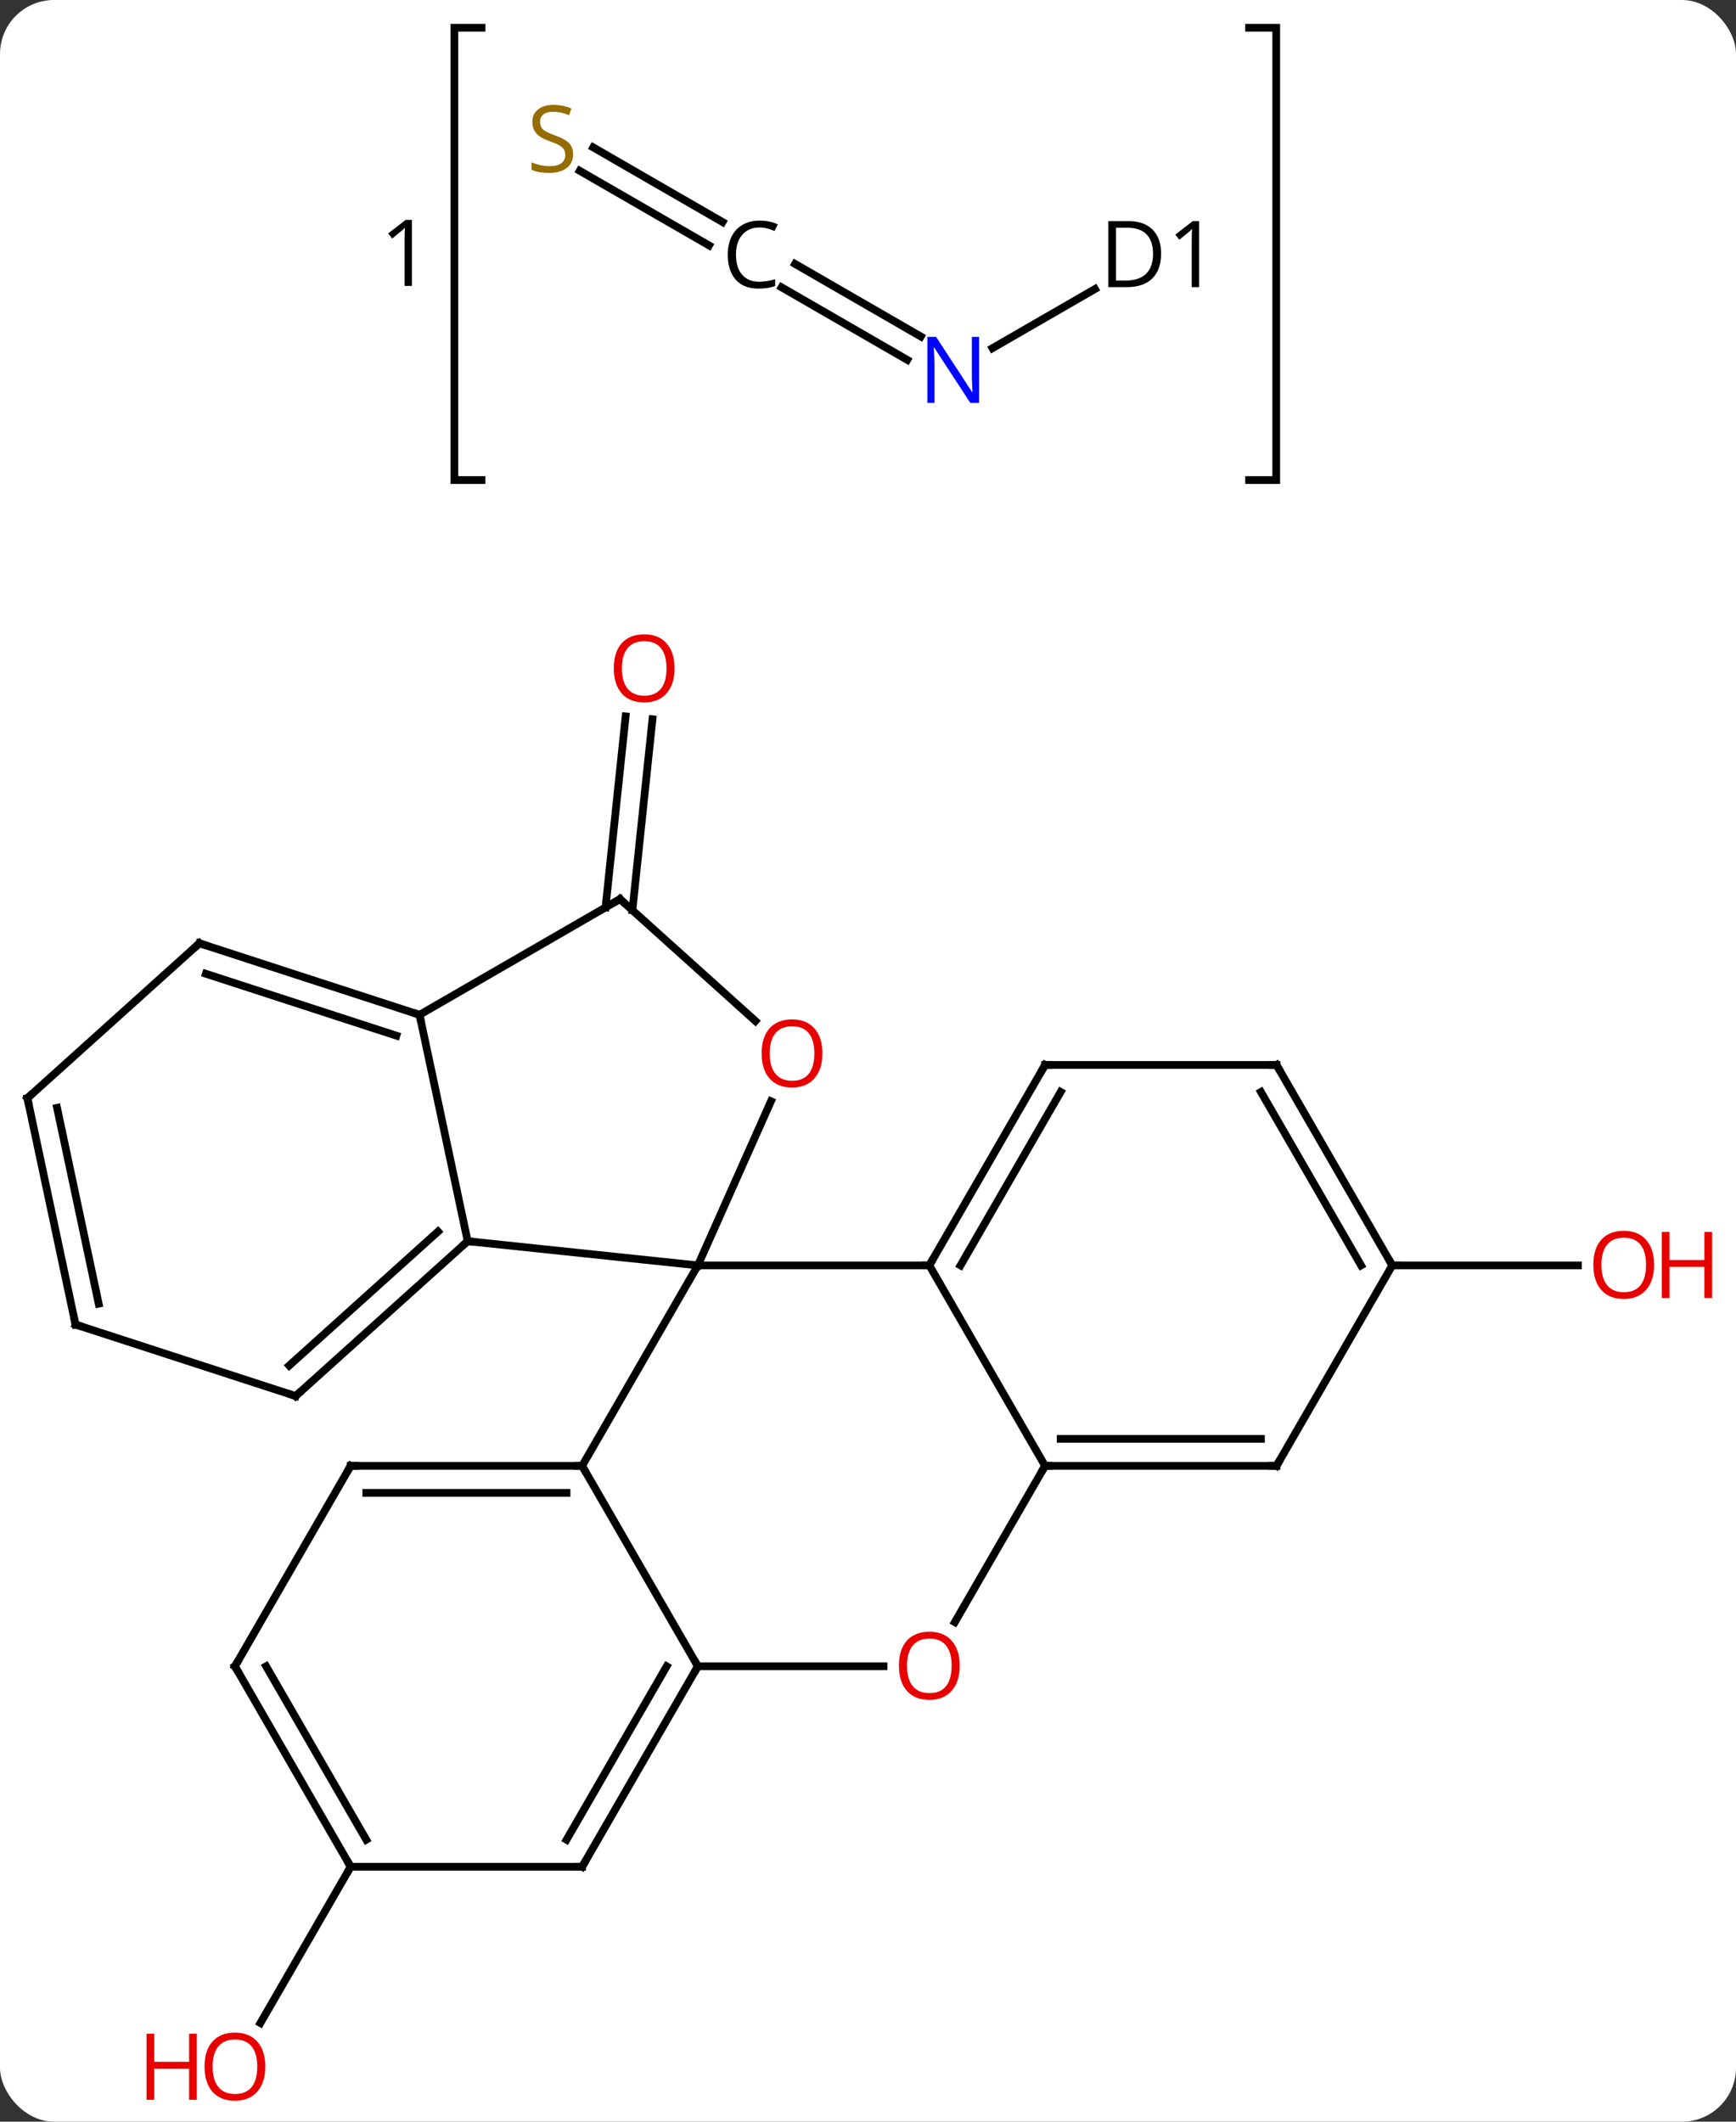 <svg width="225" viewBox="0 0 225 275" style="fill-opacity:1; color-rendering:auto; color-interpolation:auto; text-rendering:auto; stroke:black; stroke-linecap:square; stroke-miterlimit:10; shape-rendering:auto; stroke-opacity:1; fill:black; stroke-dasharray:none; font-weight:normal; stroke-width:1; font-family:'Open Sans'; font-style:normal; stroke-linejoin:miter; font-size:12; stroke-dashoffset:0; image-rendering:auto;" height="275" class="cas-substance-image" xmlns:xlink="http://www.w3.org/1999/xlink" xmlns="http://www.w3.org/2000/svg"><rect x="0" y="0" width="225" height="275" fill="#333333" stroke="none"/><svg class="cas-substance-single-component"><rect y="0" x="0" width="225" stroke="none" ry="7" rx="7" height="275" fill="white" class="cas-substance-group"/><svg y="0" x="0" width="225" viewBox="0 0 225 275" style="fill:black;" height="275" class="cas-substance-single-component-image"><svg><g><g transform="translate(107,143)" style="text-rendering:geometricPrecision; color-rendering:optimizeQuality; color-interpolation:linearRGB; stroke-linecap:butt; image-rendering:optimizeQuality;"><path style="fill:none;" d="M-44.593 -139.404 L-48.11 -139.404 L-48.11 -80.779 L-44.593 -80.779"/><path style="fill:none;" d="M54.892 -139.404 L58.41 -139.404 L58.41 -80.779 L54.892 -80.779"/><path style="stroke:none;" d="M-53.61 -105.935 L-54.563 -105.935 L-54.563 -112.044 Q-54.563 -112.81 -54.517 -113.482 Q-54.626 -113.357 -54.782 -113.224 Q-54.938 -113.091 -56.173 -112.076 L-56.688 -112.748 L-54.423 -114.498 L-53.61 -114.498 L-53.61 -105.935 Z"/><line y2="-25.384" y1="-50.146" x2="-28.516" x1="-25.915" style="fill:none;"/><line y2="-25.019" y1="-49.781" x2="-25.035" x1="-22.434" style="fill:none;"/><line y2="98.955" y1="119.213" x2="-61.551" x1="-73.248" style="fill:none;"/><line y2="21.012" y1="21.012" x2="73.449" x1="97.511" style="fill:none;"/><line y2="-96.355" y1="-105.761" x2="10.589" x1="-5.702" style="fill:none;"/><line y2="-99.386" y1="-108.792" x2="12.339" x1="-3.952" style="fill:none;"/><line y2="-123.895" y1="-114.219" x2="-30.113" x1="-13.352" style="fill:none;"/><line y2="-120.864" y1="-111.187" x2="-31.863" x1="-15.102" style="fill:none;"/><line y2="-105.539" y1="-97.87" x2="34.914" x1="21.632" style="fill:none;"/><line y2="17.877" y1="21.012" x2="-46.386" x1="-16.551" style="fill:none;"/><line y2="46.995" y1="21.012" x2="-31.551" x1="-16.551" style="fill:none;"/><line y2="21.012" y1="21.012" x2="13.449" x1="-16.551" style="fill:none;"/><line y2="-0.262" y1="21.012" x2="-7.077" x1="-16.551" style="fill:none;"/><line y2="-11.466" y1="17.877" x2="-52.623" x1="-46.386" style="fill:none;"/><line y2="37.95" y1="17.877" x2="-68.679" x1="-46.386" style="fill:none;"/><line y2="33.997" y1="16.628" x2="-69.519" x1="-50.23" style="fill:none;"/><line y2="72.975" y1="46.995" x2="-16.551" x1="-31.551" style="fill:none;"/><line y2="46.995" y1="46.995" x2="-61.551" x1="-31.551" style="fill:none;"/><line y2="50.495" y1="50.495" x2="-59.53" x1="-33.572" style="fill:none;"/><line y2="46.995" y1="21.012" x2="28.449" x1="13.449" style="fill:none;"/><line y2="-4.968" y1="21.012" x2="28.449" x1="13.449" style="fill:none;"/><line y2="-1.468" y1="21.012" x2="30.47" x1="17.491" style="fill:none;"/><line y2="-26.466" y1="-10.666" x2="-26.643" x1="-9.093" style="fill:none;"/><line y2="-26.466" y1="-11.466" x2="-26.643" x1="-52.623" style="fill:none;"/><line y2="-20.739" y1="-11.466" x2="-81.156" x1="-52.623" style="fill:none;"/><line y2="-16.786" y1="-8.762" x2="-80.316" x1="-55.627" style="fill:none;"/><line y2="28.68" y1="37.95" x2="-97.212" x1="-68.679" style="fill:none;"/><line y2="72.975" y1="72.975" x2="7.511" x1="-16.551" style="fill:none;"/><line y2="98.955" y1="72.975" x2="-31.551" x1="-16.551" style="fill:none;"/><line y2="95.455" y1="72.975" x2="-33.572" x1="-20.593" style="fill:none;"/><line y2="72.975" y1="46.995" x2="-76.551" x1="-61.551" style="fill:none;"/><line y2="67.253" y1="46.995" x2="16.753" x1="28.449" style="fill:none;"/><line y2="46.995" y1="46.995" x2="58.449" x1="28.449" style="fill:none;"/><line y2="43.495" y1="43.495" x2="56.428" x1="30.47" style="fill:none;"/><line y2="-4.968" y1="-4.968" x2="58.449" x1="28.449" style="fill:none;"/><line y2="-0.663" y1="-20.739" x2="-103.449" x1="-81.156" style="fill:none;"/><line y2="-0.663" y1="28.68" x2="-103.449" x1="-97.212" style="fill:none;"/><line y2="0.586" y1="25.976" x2="-99.605" x1="-94.209" style="fill:none;"/><line y2="98.955" y1="98.955" x2="-61.551" x1="-31.551" style="fill:none;"/><line y2="98.955" y1="72.975" x2="-61.551" x1="-76.551" style="fill:none;"/><line y2="95.455" y1="72.975" x2="-59.53" x1="-72.51" style="fill:none;"/><line y2="21.012" y1="46.995" x2="73.449" x1="58.449" style="fill:none;"/><line y2="21.012" y1="-4.968" x2="73.449" x1="58.449" style="fill:none;"/><line y2="21.012" y1="-1.468" x2="69.407" x1="56.428" style="fill:none;"/><path style="fill:rgb(230,0,0); stroke:none;" d="M-19.57 -56.374 Q-19.57 -54.312 -20.61 -53.132 Q-21.649 -51.952 -23.492 -51.952 Q-25.383 -51.952 -26.414 -53.117 Q-27.445 -54.281 -27.445 -56.39 Q-27.445 -58.484 -26.414 -59.632 Q-25.383 -60.781 -23.492 -60.781 Q-21.633 -60.781 -20.602 -59.609 Q-19.57 -58.437 -19.57 -56.374 ZM-26.399 -56.374 Q-26.399 -54.64 -25.656 -53.734 Q-24.914 -52.827 -23.492 -52.827 Q-22.07 -52.827 -21.344 -53.726 Q-20.617 -54.624 -20.617 -56.374 Q-20.617 -58.109 -21.344 -58.999 Q-22.07 -59.89 -23.492 -59.89 Q-24.914 -59.89 -25.656 -58.992 Q-26.399 -58.093 -26.399 -56.374 Z"/><path style="fill:rgb(230,0,0); stroke:none;" d="M-72.614 124.865 Q-72.614 126.927 -73.653 128.107 Q-74.692 129.287 -76.535 129.287 Q-78.426 129.287 -79.457 128.123 Q-80.489 126.958 -80.489 124.849 Q-80.489 122.755 -79.457 121.607 Q-78.426 120.458 -76.535 120.458 Q-74.676 120.458 -73.645 121.63 Q-72.614 122.802 -72.614 124.865 ZM-79.442 124.865 Q-79.442 126.599 -78.699 127.505 Q-77.957 128.412 -76.535 128.412 Q-75.114 128.412 -74.387 127.513 Q-73.66 126.615 -73.66 124.865 Q-73.66 123.13 -74.387 122.24 Q-75.114 121.349 -76.535 121.349 Q-77.957 121.349 -78.699 122.248 Q-79.442 123.146 -79.442 124.865 Z"/><path style="fill:rgb(230,0,0); stroke:none;" d="M-81.489 129.162 L-82.489 129.162 L-82.489 125.13 L-87.004 125.13 L-87.004 129.162 L-88.004 129.162 L-88.004 120.599 L-87.004 120.599 L-87.004 124.24 L-82.489 124.24 L-82.489 120.599 L-81.489 120.599 L-81.489 129.162 Z"/><path style="fill:rgb(230,0,0); stroke:none;" d="M107.386 20.942 Q107.386 23.004 106.347 24.184 Q105.308 25.364 103.465 25.364 Q101.574 25.364 100.543 24.2 Q99.511 23.035 99.511 20.926 Q99.511 18.832 100.543 17.684 Q101.574 16.535 103.465 16.535 Q105.324 16.535 106.355 17.707 Q107.386 18.879 107.386 20.942 ZM100.558 20.942 Q100.558 22.676 101.301 23.582 Q102.043 24.489 103.465 24.489 Q104.886 24.489 105.613 23.59 Q106.34 22.692 106.34 20.942 Q106.34 19.207 105.613 18.317 Q104.886 17.426 103.465 17.426 Q102.043 17.426 101.301 18.325 Q100.558 19.223 100.558 20.942 Z"/><path style="fill:rgb(230,0,0); stroke:none;" d="M114.902 25.239 L113.902 25.239 L113.902 21.207 L109.386 21.207 L109.386 25.239 L108.386 25.239 L108.386 16.676 L109.386 16.676 L109.386 20.317 L113.902 20.317 L113.902 16.676 L114.902 16.676 L114.902 25.239 Z"/><path style="stroke:none;" d="M-8.565 -113.513 Q-9.971 -113.513 -10.791 -112.576 Q-11.612 -111.638 -11.612 -109.998 Q-11.612 -108.326 -10.823 -107.404 Q-10.034 -106.482 -8.58 -106.482 Q-7.674 -106.482 -6.534 -106.81 L-6.534 -105.935 Q-7.424 -105.591 -8.721 -105.591 Q-10.612 -105.591 -11.643 -106.748 Q-12.674 -107.904 -12.674 -110.013 Q-12.674 -111.341 -12.182 -112.333 Q-11.69 -113.326 -10.752 -113.865 Q-9.815 -114.404 -8.549 -114.404 Q-7.205 -114.404 -6.19 -113.919 L-6.612 -113.06 Q-7.596 -113.513 -8.565 -113.513 Z"/><path style="fill:rgb(0,5,255); stroke:none;" d="M19.9 -90.779 L18.759 -90.779 L14.071 -97.966 L14.025 -97.966 Q14.118 -96.701 14.118 -95.654 L14.118 -90.779 L13.196 -90.779 L13.196 -99.341 L14.321 -99.341 L18.993 -92.185 L19.04 -92.185 Q19.04 -92.341 18.993 -93.201 Q18.946 -94.06 18.962 -94.435 L18.962 -99.341 L19.9 -99.341 L19.9 -90.779 Z"/><path style="fill:rgb(148,108,0); stroke:none;" d="M-32.72 -122.998 Q-32.72 -121.873 -33.54 -121.232 Q-34.36 -120.591 -35.767 -120.591 Q-37.298 -120.591 -38.11 -120.998 L-38.11 -121.951 Q-37.579 -121.732 -36.962 -121.599 Q-36.345 -121.466 -35.735 -121.466 Q-34.735 -121.466 -34.235 -121.849 Q-33.735 -122.232 -33.735 -122.904 Q-33.735 -123.341 -33.915 -123.63 Q-34.095 -123.919 -34.509 -124.162 Q-34.923 -124.404 -35.782 -124.701 Q-36.97 -125.123 -37.485 -125.708 Q-38.001 -126.294 -38.001 -127.248 Q-38.001 -128.232 -37.259 -128.818 Q-36.517 -129.404 -35.282 -129.404 Q-34.017 -129.404 -32.938 -128.935 L-33.251 -128.076 Q-34.313 -128.513 -35.313 -128.513 Q-36.11 -128.513 -36.556 -128.177 Q-37.001 -127.841 -37.001 -127.232 Q-37.001 -126.794 -36.837 -126.505 Q-36.673 -126.216 -36.282 -125.982 Q-35.892 -125.748 -35.079 -125.451 Q-33.735 -124.982 -33.227 -124.427 Q-32.72 -123.873 -32.72 -122.998 Z"/><path style="stroke:none;" d="M43.49 -110.138 Q43.49 -108.029 42.342 -106.904 Q41.193 -105.779 39.021 -105.779 L36.646 -105.779 L36.646 -114.341 L39.271 -114.341 Q41.271 -114.341 42.38 -113.24 Q43.49 -112.138 43.49 -110.138 ZM42.443 -110.107 Q42.443 -111.779 41.599 -112.63 Q40.755 -113.482 39.099 -113.482 L37.646 -113.482 L37.646 -106.638 L38.865 -106.638 Q40.646 -106.638 41.545 -107.513 Q42.443 -108.388 42.443 -110.107 ZM48.41 -105.779 L47.457 -105.779 L47.457 -111.888 Q47.457 -112.654 47.504 -113.326 Q47.394 -113.201 47.238 -113.068 Q47.082 -112.935 45.847 -111.919 L45.332 -112.591 L47.597 -114.341 L48.41 -114.341 L48.41 -105.779 Z"/><path style="fill:none; stroke-miterlimit:5;" d="M-46.758 18.212 L-46.386 17.877 L-45.889 17.929"/><path style="fill:none; stroke-miterlimit:5;" d="M-32.051 46.995 L-31.551 46.995 L-31.301 47.428"/><path style="fill:none; stroke-miterlimit:5;" d="M13.699 20.579 L13.449 21.012 L12.949 21.012"/></g><g transform="translate(107,143)" style="stroke-linecap:butt; fill:rgb(230,0,0); text-rendering:geometricPrecision; color-rendering:optimizeQuality; image-rendering:optimizeQuality; font-family:'Open Sans'; stroke:rgb(230,0,0); color-interpolation:linearRGB; stroke-miterlimit:5;"><path style="stroke:none;" d="M-0.409 -6.463 Q-0.409 -4.401 -1.449 -3.221 Q-2.488 -2.041 -4.331 -2.041 Q-6.222 -2.041 -7.253 -3.205 Q-8.284 -4.37 -8.284 -6.479 Q-8.284 -8.573 -7.253 -9.721 Q-6.222 -10.87 -4.331 -10.87 Q-2.472 -10.87 -1.441 -9.698 Q-0.409 -8.526 -0.409 -6.463 ZM-7.238 -6.463 Q-7.238 -4.729 -6.495 -3.823 Q-5.753 -2.916 -4.331 -2.916 Q-2.909 -2.916 -2.183 -3.815 Q-1.456 -4.713 -1.456 -6.463 Q-1.456 -8.198 -2.183 -9.088 Q-2.909 -9.979 -4.331 -9.979 Q-5.753 -9.979 -6.495 -9.081 Q-7.238 -8.182 -7.238 -6.463 Z"/><path style="fill:none; stroke:black;" d="M-53.099 -11.62 L-52.623 -11.466 L-52.519 -10.977"/><path style="fill:none; stroke:black;" d="M-68.307 37.615 L-68.679 37.95 L-69.154 37.795"/><path style="fill:none; stroke:black;" d="M-16.801 73.408 L-16.551 72.975 L-16.801 72.542"/><path style="fill:none; stroke:black;" d="M-61.051 46.995 L-61.551 46.995 L-61.801 47.428"/><path style="fill:none; stroke:black;" d="M28.949 46.995 L28.449 46.995 L28.199 47.428"/><path style="fill:none; stroke:black;" d="M28.199 -4.535 L28.449 -4.968 L28.949 -4.968"/><path style="fill:none; stroke:black;" d="M-26.271 -26.131 L-26.643 -26.466 L-27.076 -26.216"/><path style="fill:none; stroke:black;" d="M-80.68 -20.584 L-81.156 -20.739 L-81.528 -20.404"/><path style="fill:none; stroke:black;" d="M-96.737 28.834 L-97.212 28.68 L-97.316 28.191"/><path style="stroke:none;" d="M17.387 72.905 Q17.387 74.967 16.347 76.147 Q15.308 77.327 13.465 77.327 Q11.574 77.327 10.543 76.162 Q9.511 74.998 9.511 72.889 Q9.511 70.795 10.543 69.647 Q11.574 68.498 13.465 68.498 Q15.324 68.498 16.355 69.67 Q17.387 70.842 17.387 72.905 ZM10.558 72.905 Q10.558 74.639 11.301 75.545 Q12.043 76.452 13.465 76.452 Q14.886 76.452 15.613 75.553 Q16.34 74.655 16.34 72.905 Q16.34 71.17 15.613 70.28 Q14.886 69.389 13.465 69.389 Q12.043 69.389 11.301 70.287 Q10.558 71.186 10.558 72.905 Z"/><path style="fill:none; stroke:black;" d="M-31.301 98.522 L-31.551 98.955 L-32.051 98.955"/><path style="fill:none; stroke:black;" d="M-76.301 72.542 L-76.551 72.975 L-76.301 73.408"/><path style="fill:none; stroke:black;" d="M57.949 46.995 L58.449 46.995 L58.699 46.562"/><path style="fill:none; stroke:black;" d="M57.949 -4.968 L58.449 -4.968 L58.699 -4.535"/><path style="fill:none; stroke:black;" d="M-103.078 -0.998 L-103.449 -0.663 L-103.345 -0.174"/><path style="fill:none; stroke:black;" d="M-61.801 98.522 L-61.551 98.955 L-61.801 99.388"/><path style="fill:none; stroke:black;" d="M73.199 20.579 L73.449 21.012 L73.949 21.012"/></g></g></svg></svg></svg></svg>